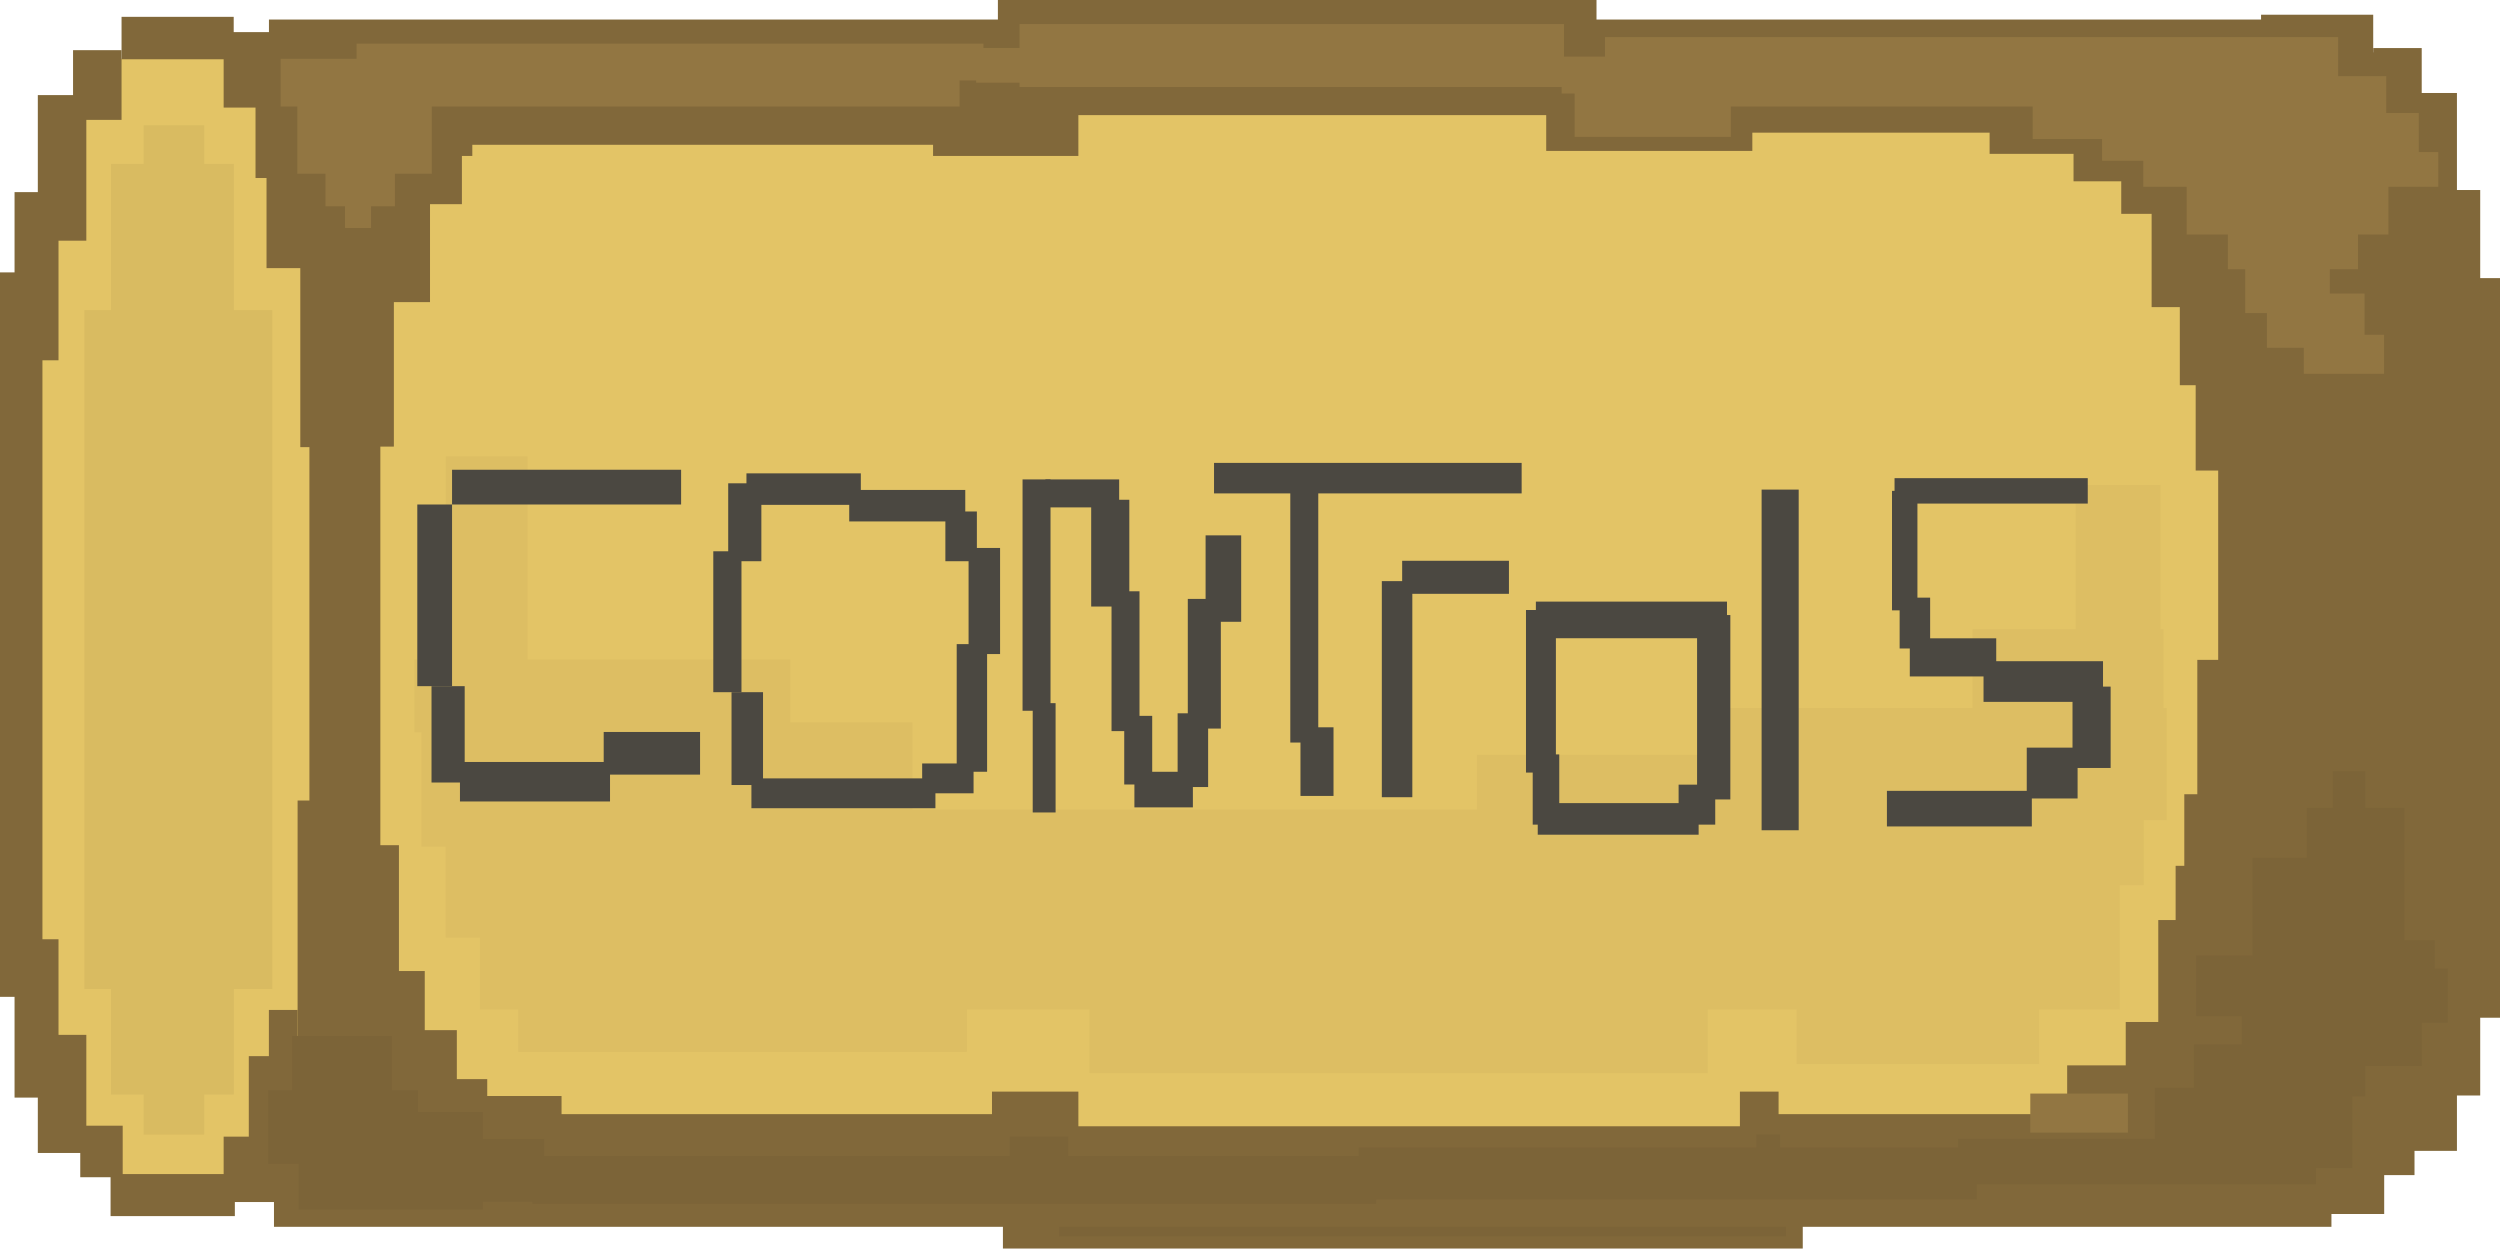<svg version="1.1" xmlns="http://www.w3.org/2000/svg" xmlns:xlink="http://www.w3.org/1999/xlink" width="327.79" height="163.7" viewBox="0,0,327.79,163.7"><g transform="translate(-102.928,-71.64)"><g data-paper-data="{&quot;isPaintingLayer&quot;:true}" fill-rule="nonzero" stroke-linecap="butt" stroke-linejoin="miter" stroke-miterlimit="10" stroke-dasharray="" stroke-dashoffset="0" style="mix-blend-mode: normal"><g stroke="none" stroke-width="0"><path d="M117.426,231.091v-5.962h16.295v5.962z" fill="#81683a"/><path d="M234.427,235.34v-5.277h104.872v5.277z" fill="#81683a"/><path d="M241.811,233.75v-7.394h95.275v7.394z" fill="#7c6438"/><path d="M367.624,230.053v-5.404h38.11v5.404z" fill="#7c6438"/><g><path d="M399.389,79.134v-5.564h14.705v5.564z" fill="#81683a"/><path d="M414.094,87.083v-9.141h6.359v9.141z" fill="#81683a"/><path d="M413.944,225.716v-6.756h5.564v6.756z" fill="#81683a"/><path d="M396.818,230.815v-6.847h18.716v6.847z" fill="#81683a"/><path d="M392.134,85.468v-9.894h8.574v9.894z" fill="#81683a"/><path d="M392.134,94.702v-11.872h4.617v11.872z" fill="#81683a"/><path d="M392.794,228.97v-8.574h7.915v8.574z" fill="#81683a"/><path d="M392.794,225.672v-15.83h4.617v15.83z" fill="#81683a"/><path d="M413.878,222.537v-138.705h11.194v138.705z" fill="#81683a"/><path d="M422.187,215.277v-118.723h5.936v118.723z" fill="#81683a"/><path d="M118.58,225.579v-146.256h23.846v146.256z" fill="#e3c466"/><path d="M133.158,229.05v-152.362h275.043v152.362z" fill="#e3c466"/><path d="M113.52,219.491v-132.955h46.576v132.955z" fill="#e3c466"/><path d="M117.478,215.153v-122.021h16.109v122.021z" fill="#d9bb61"/><path d="M121.76,220.412v-132.346h7.949v132.346z" fill="#d9bb61"/><path d="M118.865,79.411v-5.564h14.705v5.564z" fill="#81683a"/><path d="M112.506,87.359v-9.141h6.359v9.141z" fill="#81683a"/><path d="M113.451,225.993v-6.756h5.564v6.756z" fill="#81683a"/><path d="M138.191,86.734v-12.532h269.106v12.532z" fill="#81683a"/><path d="M138.85,232.495v-13.182h269.766v13.182z" fill="#81683a"/><path d="M132.251,85.745v-9.894h8.574v9.894z" fill="#81683a"/><path d="M136.43,94.979v-11.872h4.617v11.872z" fill="#81683a"/><path d="M132.251,229.246v-8.574h7.915v8.574z" fill="#81683a"/><path d="M135.549,225.948v-15.83h4.617v15.83z" fill="#81683a"/><path d="M138.789,222.683v-7.915h105.532v7.915z" fill="#81683a"/><path d="M331.058,224.002v-9.234h85.085v9.234z" fill="#81683a"/><path d="M140.767,92.087v-7.915h103.553v7.915z" fill="#81683a"/><path d="M305.661,91.427v-14.532h107.259v14.532z" fill="#81683a"/><path d="M233.767,76.917v-5.277h78.489v5.277z" fill="#81683a"/><path d="M107.887,222.813v-138.705h6.359v138.705z" fill="#81683a"/><path d="M104.836,215.553v-118.723h5.936v118.723z" fill="#81683a"/><path d="M110.6,207.326v-104.128h3.974v104.128z" fill="#e3c466"/><path d="M164.857,93.804v-3.179h60.41v3.179z" fill="#e3c466"/><path d="M332.687,93.804v-4.769h66.769v4.769z" fill="#e3c466"/><path d="M154.3,217.721v-4.769h78.692v4.769z" fill="#e3c466"/><path d="M336.128,217.721v-7.154h66.769v7.154z" fill="#e3c466"/><path d="M113.991,201.322v-89.026h24.641v89.026z" fill="#d9bb61"/><path d="M102.928,202.342v-94.987h2.782v94.987z" fill="#81683a"/><path d="M108.493,194.791v-75.91h2.782v75.91z" fill="#e3c466"/><path d="M426.744,205.08v-96.974h3.974v96.974z" fill="#81683a"/><path d="M142.302,130.267v-39.414h9.079v39.414z" fill="#81683a"/><path d="M137.874,106.796v-16.164h7.75v16.164z" fill="#81683a"/><path d="M138.184,214.909v-10.85h3.764v10.85z" fill="#81683a"/><path d="M141.948,227.309v-50.707h9.079v50.707z" fill="#81683a"/><path d="M143.498,182.434v-53.364h6.421v53.364z" fill="#81683a"/><path d="M149.255,215.817v-124.664h3.543v124.664z" fill="#81683a"/><path d="M151.47,130.197v-40.3h3.1v40.3z" fill="#81683a"/><path d="M149.255,218.329v-35.871h5.979v35.871z" fill="#81683a"/><path d="M153.241,220.1v-4.871h3.543v4.871z" fill="#81683a"/><path d="M150.648,111.253v-25.387h8.661v25.387z" fill="#81683a"/><path d="M154.232,98.41v-12.246h9.259v12.246z" fill="#81683a"/><path d="M153.527,223.758v-24.8h5.093v24.8z" fill="#81683a"/><path d="M156.848,227.08v-20.371h5.979v20.371z" fill="#81683a"/><path d="M160.391,224.201v-11.071h6.421v11.071z" fill="#81683a"/><path d="M164.155,221.323v-5.979h12.4v5.979z" fill="#81683a"/><path d="M407.193,224.124v-145.615h7.679v145.615z" fill="#81683a"/><path d="M406.055,79.405v-4.266h3.697v4.266z" fill="#81683a"/><path d="M363.798,91.813v-6.826h44.651v6.826z" fill="#81683a"/><path d="M390.816,133.336v-44.936h17.064v44.936z" fill="#81683a"/><path d="M374.801,95.413v-7.394h20.761v7.394z" fill="#81683a"/><path d="M381.058,99.679v-8.532h11.376v8.532z" fill="#81683a"/><path d="M385.04,111.908v-15.927h7.394v15.927z" fill="#81683a"/><path d="M388.737,122.147v-12.798h5.972v12.798z" fill="#81683a"/><path d="M393.768,169.442v-38.11h15.927v38.11z" fill="#81683a"/><path d="M391.031,223.572v-65.413h18.486v65.413z" fill="#81683a"/><path d="M389.325,225.263v-49.486h11.661v49.486z" fill="#81683a"/><path d="M388.187,226.685v-41.523h10.523v41.523z" fill="#81683a"/><path d="M385.912,232.089v-39.817h8.817v39.817z" fill="#81683a"/><path d="M373.967,222.988v-11.661h33.275v11.661z" fill="#81683a"/><path d="M369.132,220.144v-5.119h12.798v5.119z" fill="#927642"/><path d="M381.646,214.74v-9.101h17.633v9.101z" fill="#81683a"/><path d="M149.68,82.193v-4.835h82.193v4.835z" fill="#927642"/><path d="M139.726,85.606v-6.257h89.018v6.257z" fill="#927642"/><path d="M230.919,82.477v-4.55h72.239v4.55z" fill="#927642"/><path d="M236.607,83.046v-8.248h71.385v8.248z" fill="#927642"/><path d="M307.68,83.899v-4.835h97.55v4.835z" fill="#927642"/><path d="M313.368,85.606v-9.101h96.128v9.101z" fill="#927642"/><path d="M309.387,89.587v-6.257h20.477v6.257z" fill="#927642"/><path d="M141.909,94.422v-9.67h17.633v9.67z" fill="#927642"/><path d="M145.606,98.688v-7.394h9.101v7.394z" fill="#927642"/><path d="M148.166,101.532v-7.11h3.413v7.11z" fill="#927642"/><path d="M369.443,89.872v-8.248h46.358v8.248z" fill="#927642"/><path d="M378.544,92.716v-6.257h41.523v6.257z" fill="#927642"/><path d="M383.948,96.128v-4.55h38.679v4.55z" fill="#927642"/><path d="M389.636,102.385v-8.817h26.45v8.817z" fill="#927642"/><path d="M395.04,106.936v-5.404h17.064v5.404z" fill="#927642"/><path d="M397.315,112.689v-7.963h11.092v7.963z" fill="#927642"/><path d="M400.159,117.239v-7.11h12.798v7.11z" fill="#927642"/><path d="M404.994,120.652v-5.119h10.523v5.119z" fill="#927642"/><path d="M141.223,219.132v-11.661h13.083v11.661z" fill="#7c6438"/><path d="M138.095,224.251v-9.67h19.624v9.67z" fill="#7c6438"/><path d="M142.076,230.224v-12.798h24.174v12.798z" fill="#7c6438"/><path d="M158.339,229.219v-8.248h15.927v8.248z" fill="#7c6438"/><path d="M172.738,229.484v-6.257h110.633v6.257z" fill="#7c6438"/><path d="M235.307,225.218v-4.55h7.679v4.55z" fill="#7c6438"/><path d="M281.059,228.915v-6.826h81.055v6.826z" fill="#7c6438"/><path d="M359.661,226.924v-5.972h46.927v5.972z" fill="#7c6438"/><path d="M333.212,224.934v-4.55h3.128v4.55z" fill="#7c6438"/><path d="M385.472,224.786v-10.523h25.881v10.523z" fill="#7c6438"/><path d="M390.591,215.401v-6.826h22.468v6.826z" fill="#7c6438"/><path d="M396.848,211.419v-7.963h23.606v7.963z" fill="#7c6438"/><path d="M400.261,205.731v-7.11h23.606v7.11z" fill="#7c6438"/><path d="M403.39,200.328v-5.404h18.771v5.404z" fill="#7c6438"/><path d="M390.876,204.878v-7.963h10.807v7.963z" fill="#7c6438"/><path d="M405.38,198.337v-20.761h12.798v20.761z" fill="#7c6438"/><path d="M398.27,200.043v-15.927h10.523v15.927z" fill="#7c6438"/><path d="M408.793,180.704v-7.963h4.266v7.963z" fill="#7c6438"/><path d="M165.853,204.004v-26.231h215.013v26.231z" fill="#ddbe63"/><path d="M296.573,187.709v-17.09h87.436v17.09z" fill="#ddbe63"/><path d="M170.879,209.568v-9.936h58.821v9.936z" fill="#ddbe63"/><path d="M245.769,212.35v-10.333h81.077v10.333z" fill="#ddbe63"/><path d="M338.494,211.158v-10.333h31.795v10.333z" fill="#ddbe63"/><path d="M158.177,182.648v-16.295h64.385v16.295z" fill="#ddbe63"/><path d="M161.356,194.572v-15.103h7.154v15.103z" fill="#ddbe63"/><path d="M157.27,167.651v-9.538h49.282v9.538z" fill="#ddbe63"/><path d="M328.996,179.177v-14.705h58.026v14.705z" fill="#ddbe63"/><path d="M157.846,163.279v-15.103h12.718v15.103z" fill="#ddbe63"/><path d="M361.564,172.818v-18.679h25.038v18.679z" fill="#ddbe63"/><path d="M161.373,161.292v-29.808h10.731v29.808z" fill="#ddbe63"/><path d="M375.077,170.998v-35.769h11.128v35.769z" fill="#ddbe63"/></g></g><g fill="#4b4841" stroke="none" stroke-width="0"><path d="M196.452,162.397v-18.475h3.695v18.475z"/><path d="M198.843,174.568v-12.172h4.13v12.172z"/><path d="M201.451,177.611v-3.912h24.126v3.912z"/><path d="M223.839,175.655v-3.912h6.738v3.912z"/><path d="M228.367,172.83v-16.736h3.985v16.736z"/><path d="M229.924,157.397v-13.911h4.13v13.911z"/><path d="M198.408,145.225v-10.216h4.347v10.216z"/><path d="M200.799,137.835v-4.13h14.997v4.13z"/><path d="M214.275,140.009v-4.13h15.215v4.13z"/><path d="M226.882,145.225v-6.521h4.13v6.521z"/></g><g fill="#4b4841" stroke="none" stroke-width="0"><path d="M159.507,174.241v-12.634h4.349v12.634z"/><g><path d="M162.2,137.788v-4.557h30.032v4.557z"/><path d="M157.643,161.607v-23.819h4.557v23.819z"/><path d="M163.235,176.726v-5.178h19.676v5.178z"/><path d="M182.083,173.205v-5.592h12.634v5.592z"/></g></g><path d="M333.903,180.5v-44.667h4.861v44.667z" fill="#4b4841" stroke="none" stroke-width="0"/><g fill="#4b4841" stroke="none" stroke-width="0"><path d="M351.333,137.667v-3.333h25.333v3.333z"/><path d="M351,151.667v-15.667h3.333v15.667z"/><path d="M352,156.667v-6.667h4v6.667z"/><path d="M353.333,160.333v-5h11.333v5z"/><path d="M363,163.667v-5.333h15.667v5.333z"/><path d="M374.667,172.333v-10.667h5v10.667z"/><path d="M368.667,176.333v-6.667h6.667v6.667z"/><path d="M350.333,180v-4.667h19v4.667z"/></g><g fill="#4b4841" stroke="#4b4841" stroke-width="1.5"><path d="M303.759,172.187v-19.816h2.422v19.816z"/><path d="M304.64,179.012v-7.706h1.982v7.706z"/><path d="M305.3,180.333v-2.642h19.596v2.642z"/><path d="M305.055,154.573v-3.303h23.559v3.303z"/><path d="M326.192,175.71v-22.678h2.862v22.678z"/><path d="M323.77,179.012v-3.743h3.303v3.743z"/></g><g fill="#4b4841" stroke="none" stroke-width="0"><path d="M284.107,176.167v-28.333h4v28.333z"/><path d="M286.774,149.5v-4.333h14v4.333z"/></g><g fill="#4b4841" stroke="none" stroke-width="0"><path d="M272.107,169v-33.333h3.667v33.333z"/><path d="M273.441,176v-9h4.333v9z"/><path d="M262.107,136.333v-4h40.333v4z"/></g><g fill="#4b4841" stroke="none" stroke-width="0"><path d="M237,164.833v-30.333h3.667v30.333z"/><path d="M238.333,178.167v-14.333h3v14.333z"/><path d="M240,138.167v-3.667h9.667v3.667z"/><path d="M246,151.167v-14h5v14z"/><path d="M248.667,167.5v-18.333h3.667v18.333z"/><path d="M250.333,174.5v-9h3.667v9z"/><path d="M251.667,177.5v-4.667h7.667v4.667z"/><path d="M257.333,174.833v-9.667h4v9.667z"/><path d="M258.667,167.167v-17h4.333v17z"/><path d="M261,153.167v-11.333h4.667v11.333z"/></g></g></g></svg>